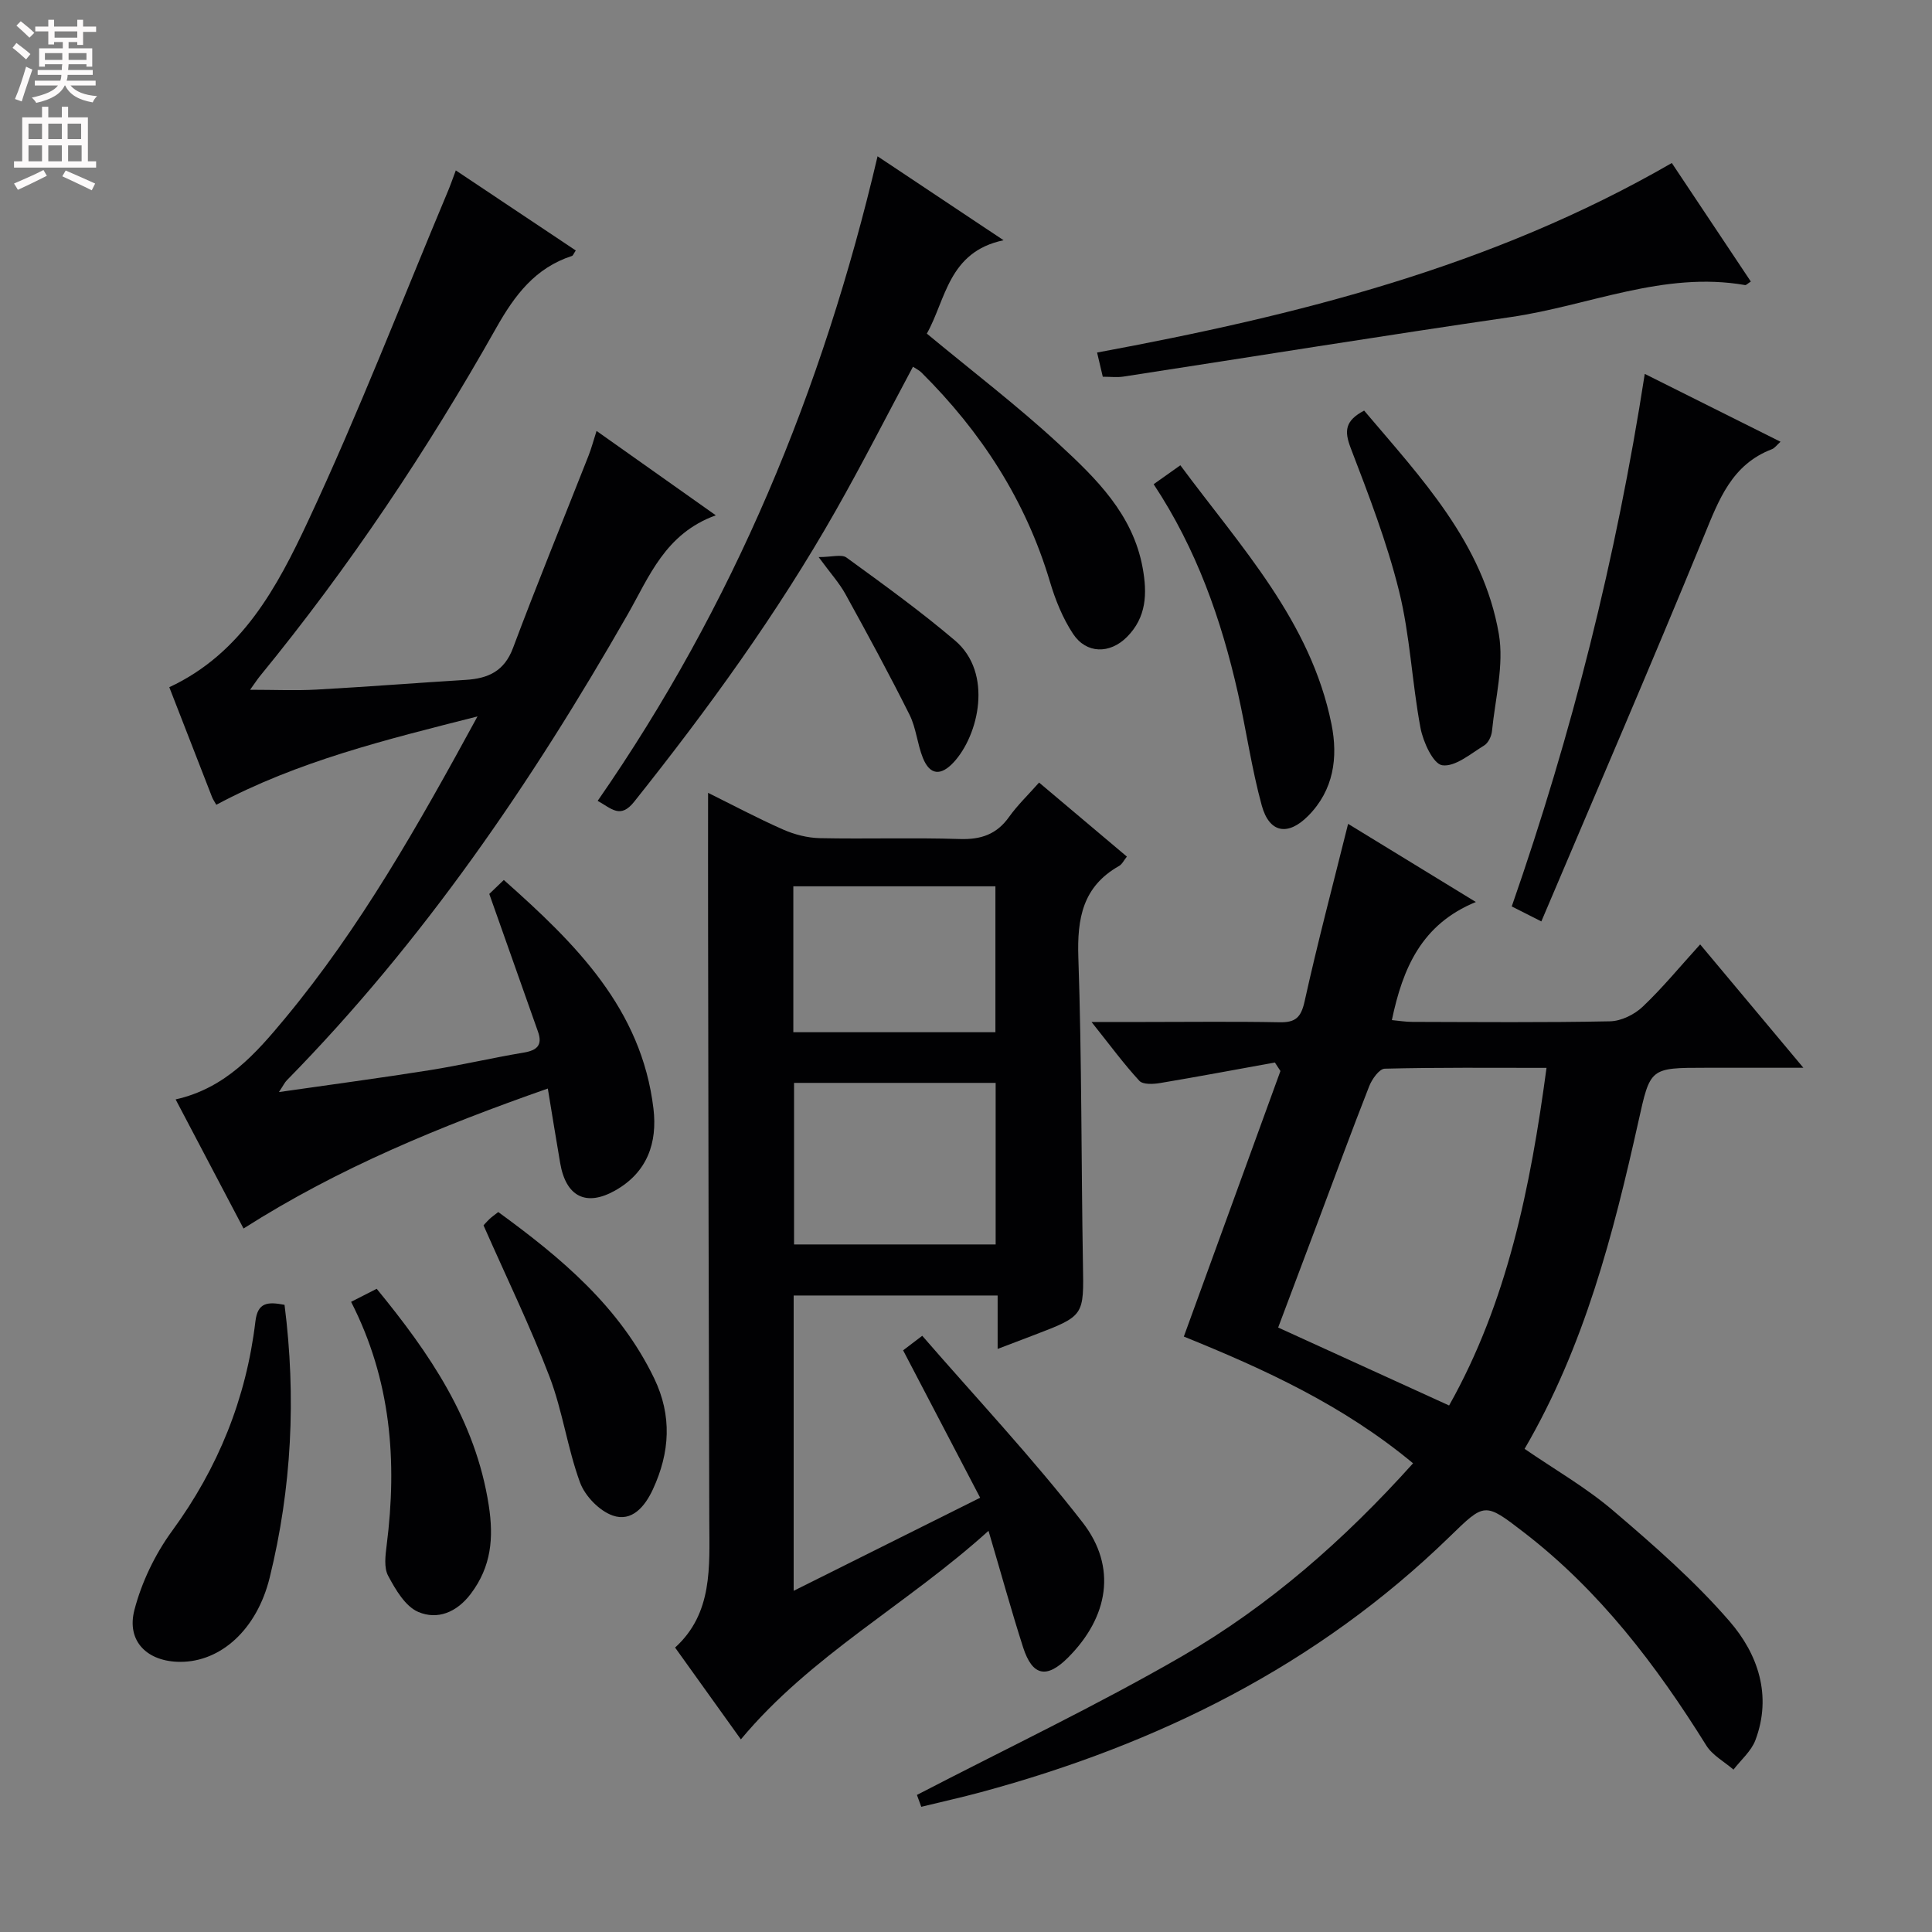<svg enable-background="new 0 0 400 400" viewBox="0 0 400 400" xmlns="http://www.w3.org/2000/svg"><rect x="0" y="0" width="400" height="400" fill="#808080" stroke="none"/><g fill="#010103"><path d="m292.56 302.96c-14.46-12.02-30.74-19.47-47.46-26.24 6.7-18.42 13.35-36.7 20-54.98-.38-.59-.76-1.17-1.15-1.76-7.91 1.43-15.82 2.92-23.75 4.25-1.41.24-3.56.35-4.31-.46-3.22-3.49-6.05-7.35-9.9-12.18h10.95c9.33 0 18.66-.12 27.99.06 3.29.06 4.43-.99 5.17-4.31 2.68-12.13 5.87-24.15 9.01-36.77 8.85 5.41 17.19 10.51 26.45 16.18-11.26 4.61-15.13 13.71-17.39 24.45 1.42.13 2.81.37 4.21.37 13.66.03 27.32.16 40.98-.12 2.3-.05 5.03-1.4 6.73-3.01 4.09-3.87 7.68-8.26 11.91-12.91 6.91 8.26 13.69 16.36 21.37 25.54-7.48 0-13.84 0-20.2 0-11.62 0-11.49.03-13.96 11.15-5.21 23.36-11.16 46.49-23.56 67.75 6.21 4.27 12.73 8 18.34 12.79 8.44 7.2 16.89 14.58 24.12 22.94 5.85 6.75 8.81 15.37 5.32 24.6-.86 2.27-2.99 4.07-4.53 6.08-1.91-1.65-4.36-2.96-5.63-5-10.37-16.64-22.1-32.06-37.78-44.13-8.14-6.27-8.08-6.17-15.38.93-27.4 26.65-60.45 42.99-97.01 52.87-3.99 1.08-8.04 1.97-12.36 3.03-.47-1.28-.89-2.43-.9-2.46 18.62-9.66 37.22-18.5 54.98-28.77 17.92-10.38 33.47-24 47.74-39.89zm27.63-81.87c-11.59 0-22.55-.11-33.5.17-1.13.03-2.65 2.18-3.22 3.65-3.7 9.43-7.19 18.95-10.75 28.43-2.72 7.25-5.45 14.5-8.09 21.51 12 5.47 23.46 10.7 35.39 16.14 12.03-21.38 16.84-45.09 20.17-69.9z"/><path d="m204.66 316.94c-16.89 15.29-36.75 25.75-51.27 43.18-4.39-6.13-8.83-12.32-13.62-19.01 7.84-7.12 7.11-16.73 7.08-26.22-.13-41.16-.18-82.31-.25-123.47-.02-8.96 0-17.92 0-27.27 4.92 2.43 10.13 5.21 15.52 7.59 2.35 1.04 5.04 1.73 7.6 1.79 9.66.2 19.34-.13 28.99.18 4.39.14 7.64-.96 10.21-4.58 1.72-2.41 3.9-4.5 6.21-7.11 6.13 5.17 12.05 10.16 18.18 15.33-.63.77-.99 1.59-1.62 1.94-7.52 4.25-8.7 10.84-8.43 18.92.72 21.13.59 42.29.95 63.43.19 10.77.34 10.77-10.05 14.74-2.3.88-4.6 1.75-7.61 2.9 0-4.04 0-7.46 0-11.06-14.36 0-28.13 0-42.23 0v61.14c12.67-6.33 25.09-12.53 38.61-19.27-5.36-10.26-10.55-20.19-15.95-30.52.78-.59 1.89-1.44 3.96-3.01 11.22 12.93 22.84 25.3 33.2 38.64 7.2 9.27 5.33 19.61-2.99 27.96-4.42 4.44-7.39 3.89-9.32-2.07-2.44-7.6-4.54-15.27-7.17-24.15zm-40.26-92.74v33.45h41.74c0-11.3 0-22.31 0-33.45-14.07 0-27.7 0-41.74 0zm-.15-10.49h41.84c0-10.29 0-20.29 0-30.21-14.24 0-27.97 0-41.84 0z"/><path d="m44.78 166.62c-.42-.75-.71-1.15-.88-1.6-2.95-7.56-5.89-15.13-8.85-22.74 15.05-7.01 22.37-20.79 28.76-34.46 10.47-22.39 19.39-45.5 28.96-68.31.51-1.22.94-2.47 1.6-4.23 8.44 5.63 16.63 11.1 24.84 16.58-.46.67-.57 1.06-.79 1.13-7.6 2.47-11.84 8.09-15.67 14.88-14.31 25.39-30.48 49.58-48.97 72.16-.51.63-.95 1.32-2 2.78 5.07 0 9.45.2 13.81-.04 10.29-.57 20.57-1.38 30.85-2.01 4.61-.29 7.97-1.77 9.78-6.62 5-13.35 10.42-26.55 15.64-39.82.59-1.5 1-3.08 1.65-5.1 8.12 5.74 15.93 11.27 24.69 17.47-10.51 3.8-13.78 12.72-18.28 20.58-19.89 34.79-42.35 67.69-70.54 96.4-.43.43-.69 1.02-1.63 2.43 10.98-1.58 21.08-2.92 31.14-4.52 6.54-1.04 13-2.56 19.53-3.65 2.76-.46 3.95-1.54 2.97-4.32-3.23-9.17-6.48-18.33-10.09-28.53.21-.2 1.39-1.33 3.01-2.89 14.88 13.2 28.5 26.64 30.98 47.33.84 7.03-1.24 13.21-7.96 16.98-5.97 3.35-10.15 1.29-11.35-5.69-.84-4.87-1.62-9.75-2.56-15.44-22.18 7.78-43.24 16.39-63 28.98-4.69-8.91-9.29-17.67-14.06-26.73 10.39-2.32 16.67-9.58 22.67-16.8 15.57-18.76 27.52-39.88 39.83-62.49-19.15 4.86-37.14 9.25-54.08 18.29z"/><path d="m181.69 32.36c8.88 5.91 17.02 11.33 26.09 17.38-11.46 2.39-11.94 12.33-15.89 19.33 9.37 7.77 18.76 14.93 27.39 22.91 7.65 7.07 15.26 14.47 17.29 25.56.98 5.35.81 10.27-3.26 14.35-3.54 3.54-8.39 3.5-11.14-.65-2.15-3.25-3.68-7.06-4.8-10.83-5.02-16.84-14.25-31.03-26.62-43.31-.44-.44-1.05-.72-1.73-1.17-5.39 10.07-10.47 20.07-16 29.81-12.1 21.32-26.46 41.09-41.72 60.25-2.86 3.59-4.64 1.44-7.56-.18 28.07-40.44 46.57-84.91 57.95-133.45z"/><path d="m346.13 33.75c5.55 8.33 10.95 16.43 16.36 24.54-.68.43-.96.77-1.19.73-16.86-2.94-32.34 4.27-48.48 6.62-26.77 3.9-53.48 8.22-80.23 12.33-1.29.2-2.63.03-4.27.03-.37-1.57-.73-3.09-1.18-5.01 41.33-7.67 81.68-17.69 118.99-39.24z"/><path d="m340.53 77.41c9.83 4.91 18.83 9.41 28.11 14.05-.8.71-1.21 1.32-1.78 1.54-8.33 3.18-10.99 10.47-14.07 17.98-10.88 26.53-22.25 52.85-33.67 79.79-2.55-1.29-4.25-2.15-6.13-3.1 12.46-35.76 21.63-72.12 27.54-110.26z"/><path d="m58.91 270.15c2.44 19.17 1.48 37.95-3.07 56.46-2.66 10.83-10.17 17.46-18.49 17.46-6.81 0-11.22-4.22-9.52-10.75 1.5-5.76 4.28-11.54 7.8-16.36 9.55-13.05 15.35-27.43 17.25-43.38.47-3.95 2.52-4.1 6.03-3.43z"/><path d="m282.43 85.01c11.84 13.99 24.65 27.43 27.89 46.26 1.1 6.43-.76 13.39-1.42 20.09-.1 1.06-.77 2.47-1.62 2.98-2.8 1.71-6 4.47-8.67 4.1-1.87-.26-3.96-4.81-4.51-7.72-1.77-9.41-2.15-19.13-4.45-28.38-2.5-10.09-6.29-19.89-10.02-29.63-1.32-3.47-1.18-5.6 2.8-7.7z"/><path d="m100.11 253.7c-.15.17.49-.59 1.2-1.28.46-.45 1-.81 1.85-1.48 12.98 9.45 25.1 19.56 32.28 34.43 3.74 7.76 3.26 15.36-.26 22.97-1.65 3.57-4.36 6.82-8.31 5.44-2.78-.97-5.74-4.03-6.78-6.84-2.61-7.11-3.61-14.82-6.31-21.89-3.93-10.3-8.78-20.26-13.67-31.35z"/><path d="m72.69 269.53c1.91-.97 3.37-1.71 5.3-2.7 10.91 13.31 20.46 27.16 23.2 44.82 1.05 6.79.53 12.69-3.71 18.32-2.94 3.9-6.93 5.44-10.87 3.77-2.7-1.15-4.72-4.63-6.25-7.49-.91-1.7-.56-4.26-.3-6.37 2.19-17.31.93-34.12-7.37-50.35z"/><path d="m238.85 100.25c1.77-1.26 3.37-2.39 5.53-3.92 12.48 16.88 26.98 32.24 31.29 53.6 1.39 6.91.46 13.65-4.82 18.98-4.19 4.23-8.04 3.57-9.61-2.12-2.1-7.64-3.2-15.55-4.94-23.29-3.44-15.27-8.6-29.88-17.45-43.25z"/><path d="m169.49 115.34c2.72 0 4.75-.64 5.77.1 7.62 5.54 15.28 11.07 22.45 17.16 7.96 6.75 4.91 19.64-.26 25.22-2.64 2.85-4.92 2.71-6.38-.91-1.16-2.89-1.39-6.2-2.77-8.95-4.2-8.4-8.69-16.67-13.23-24.9-1.25-2.3-3.06-4.28-5.58-7.72z"/></g><path d="m2.6 9.9.8-1c.9.7 1.9 1.4 2.9 2.3l-.9 1.1c-1.1-1-2-1.8-2.8-2.4zm.5 10.6c.9-2.1 1.6-4.3 2.3-6.7.4.2.8.4 1.3.6-.7 2.1-1.5 4.3-2.2 6.6zm.3-15.2.9-.9c1 .8 2 1.6 2.8 2.4l-1 1c-.9-.9-1.8-1.7-2.7-2.5zm12.6-1.2h1.2v1.4h2.7v1.1h-2.7v2.7h-1.2v-.6h-1.8v1.3h4.9v3.8h-1.2v-.5h-3.7c0 .4-.1.9-.1 1.2h5.1v1h-5.2c0 .5-.1.9-.2 1.2h6v1h-5.2c1.1 1.3 2.9 2 5.5 2.2-.4.4-.7.8-.9 1.3-2.9-.5-4.8-1.6-5.7-3.5h-.1c-.8 1.7-2.7 2.9-5.9 3.6-.2-.4-.6-.8-.9-1.1 2.8-.6 4.6-1.4 5.4-2.5h-4.8v-1h5.3c.1-.3.2-.7.2-1.2h-4.9v-1h5c0-.4 0-.8.1-1.2h-3.6v.5h-1.2v-3.8h4.9v-1.3h-1.8v.5h-1.2v-2.7h-2.7v-1h2.7v-1.4h1.2v1.4h4.8zm-6.7 8.3h3.6c0-.4 0-.9 0-1.4h-3.6zm1.9-4.6h4.8v-1.3h-4.7v1.3zm6.7 3.2h-3.7v1.4h3.7z" fill="#fcfafa"/><path d="m8.7 22.1h1.3v2.2h2.8v-2.2h1.3v2.2h4.1v9.1h1.7v1.3h-17v-1.3h1.7v-9.1h4.1zm.3 13.1.7 1.2c-1.8.9-3.8 1.9-6 2.9-.2-.4-.5-.8-.8-1.3 2.3-1 4.4-1.9 6.1-2.8zm-3.1-6.4h2.8v-3.2h-2.8zm0 4.6h2.8v-3.3h-2.8zm4.1-4.6h2.8v-3.2h-2.8zm0 4.6h2.8v-3.3h-2.8zm3.6 1.9c2.1.9 4.1 1.8 6.1 2.7l-.7 1.4c-2.2-1.1-4.2-2-6.1-2.9zm3.2-9.7h-2.8v3.2h2.8zm-2.7 7.8h2.8v-3.3h-2.8z" fill="#fcfafa"/></svg>